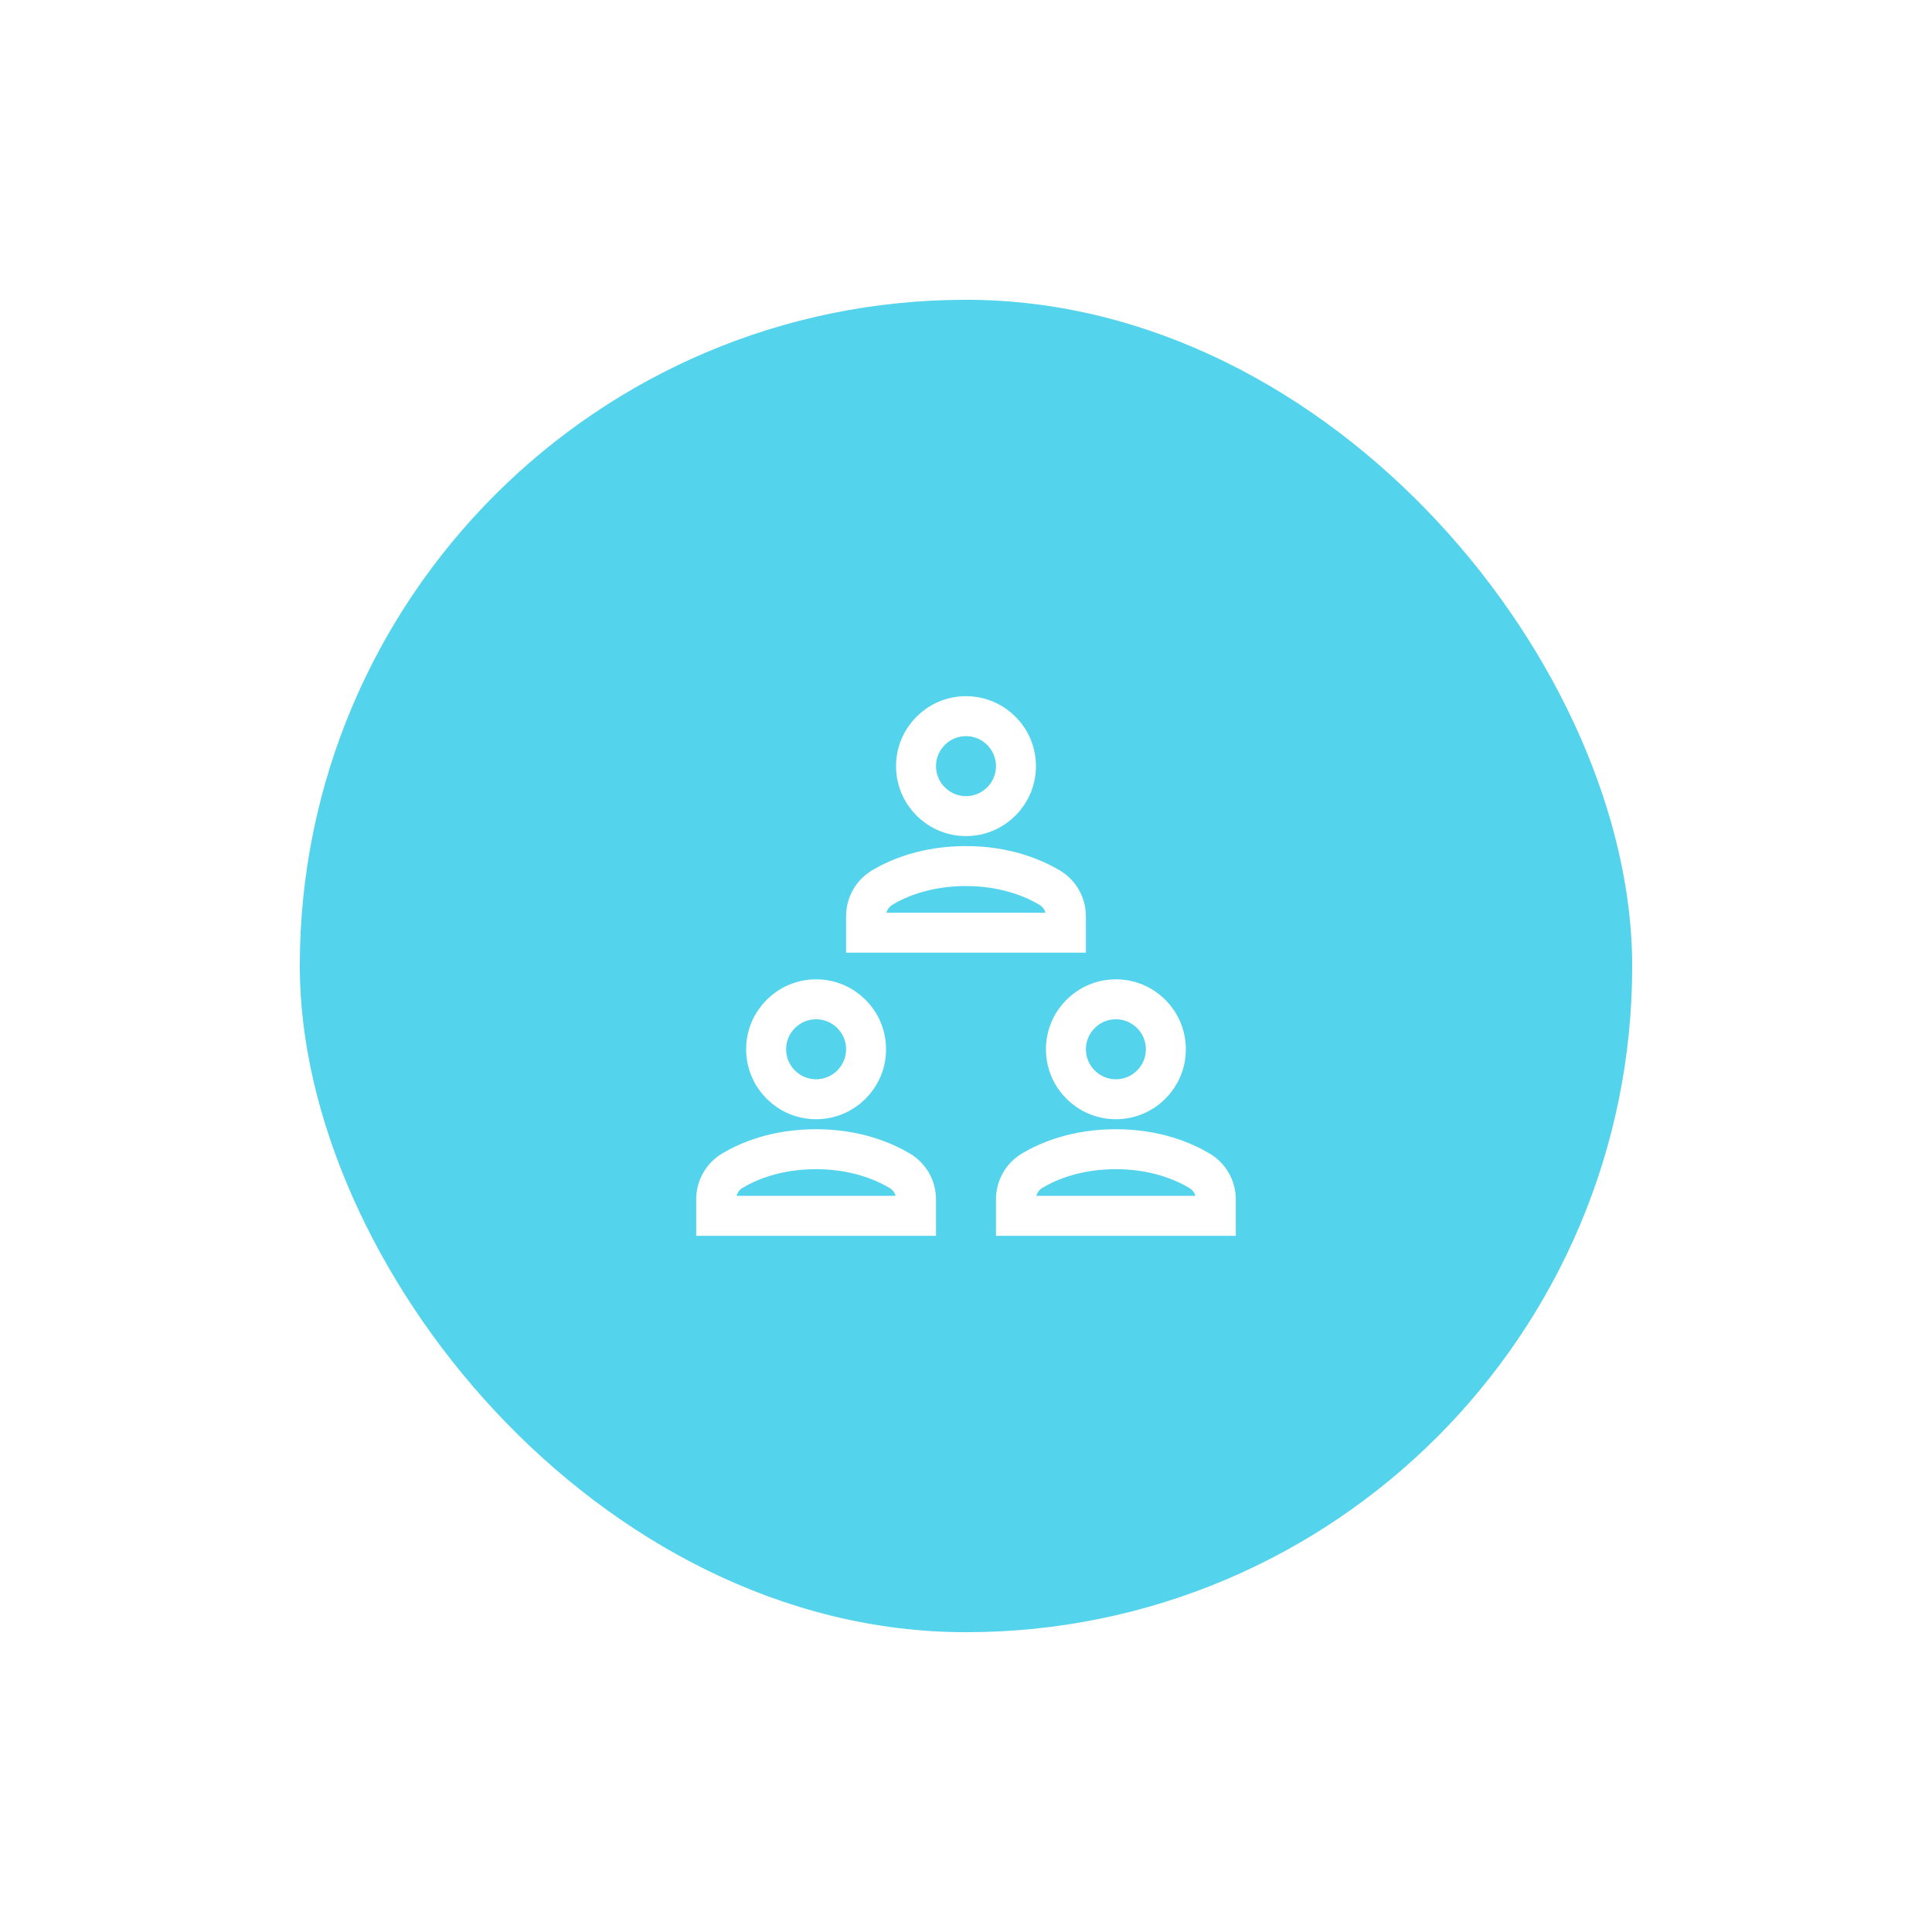 <svg width="58" height="58" viewBox="0 0 58 58" fill="none" xmlns="http://www.w3.org/2000/svg">
<g filter="url(#filter0_dd_1221_1242)">
<rect x="9" y="5" width="40" height="40" rx="20" fill="#54D3EC"/>
<path d="M33.5 29C34.328 29 35 28.328 35 27.5C35 26.672 34.328 26 33.5 26C32.672 26 32 26.672 32 27.5C32 28.328 32.672 29 33.5 29Z" stroke="white" stroke-width="1.2" stroke-miterlimit="10" stroke-linecap="square"/>
<path d="M24.5 29C25.328 29 26 28.328 26 27.5C26 26.672 25.328 26 24.5 26C23.672 26 23 26.672 23 27.5C23 28.328 23.672 29 24.5 29Z" stroke="white" stroke-width="1.2" stroke-miterlimit="10" stroke-linecap="square"/>
<path d="M32 24V23.509C32 23.154 31.814 22.827 31.509 22.646C31.022 22.358 30.179 22 29 22C27.806 22 26.968 22.357 26.487 22.644C26.184 22.825 26 23.151 26 23.503V24H32Z" stroke="white" stroke-width="1.2" stroke-miterlimit="10" stroke-linecap="square"/>
<path d="M27.5 32.5V32.008C27.5 31.654 27.314 31.327 27.009 31.146C26.522 30.858 25.679 30.5 24.5 30.5C23.306 30.5 22.468 30.857 21.987 31.144C21.684 31.325 21.5 31.651 21.5 32.004V32.5H27.5Z" stroke="white" stroke-width="1.2" stroke-miterlimit="10" stroke-linecap="square"/>
<path d="M36.5 32.5V32.008C36.5 31.654 36.314 31.327 36.008 31.146C35.522 30.858 34.679 30.5 33.5 30.5C32.306 30.5 31.468 30.857 30.987 31.144C30.684 31.325 30.5 31.651 30.5 32.004V32.5H36.5Z" stroke="white" stroke-width="1.2" stroke-miterlimit="10" stroke-linecap="square"/>
<path d="M29 20.5C29.828 20.5 30.5 19.828 30.5 19C30.5 18.172 29.828 17.5 29 17.5C28.172 17.5 27.5 18.172 27.5 19C27.5 19.828 28.172 20.5 29 20.5Z" stroke="white" stroke-width="1.2" stroke-miterlimit="10" stroke-linecap="square"/>
</g>
<defs>
<filter id="filter0_dd_1221_1242" x="0" y="0" width="58" height="58" filterUnits="userSpaceOnUse" color-interpolation-filters="sRGB">
<feFlood flood-opacity="0" result="BackgroundImageFix"/>
<feColorMatrix in="SourceAlpha" type="matrix" values="0 0 0 0 0 0 0 0 0 0 0 0 0 0 0 0 0 0 127 0" result="hardAlpha"/>
<feOffset dy="4"/>
<feGaussianBlur stdDeviation="4.5"/>
<feColorMatrix type="matrix" values="0 0 0 0 0.329 0 0 0 0 0.827 0 0 0 0 0.925 0 0 0 0.11 0"/>
<feBlend mode="normal" in2="BackgroundImageFix" result="effect1_dropShadow_1221_1242"/>
<feColorMatrix in="SourceAlpha" type="matrix" values="0 0 0 0 0 0 0 0 0 0 0 0 0 0 0 0 0 0 127 0" result="hardAlpha"/>
<feOffset/>
<feGaussianBlur stdDeviation="1"/>
<feColorMatrix type="matrix" values="0 0 0 0 0.329 0 0 0 0 0.827 0 0 0 0 0.925 0 0 0 0.12 0"/>
<feBlend mode="normal" in2="effect1_dropShadow_1221_1242" result="effect2_dropShadow_1221_1242"/>
<feBlend mode="normal" in="SourceGraphic" in2="effect2_dropShadow_1221_1242" result="shape"/>
</filter>
</defs>
</svg>
